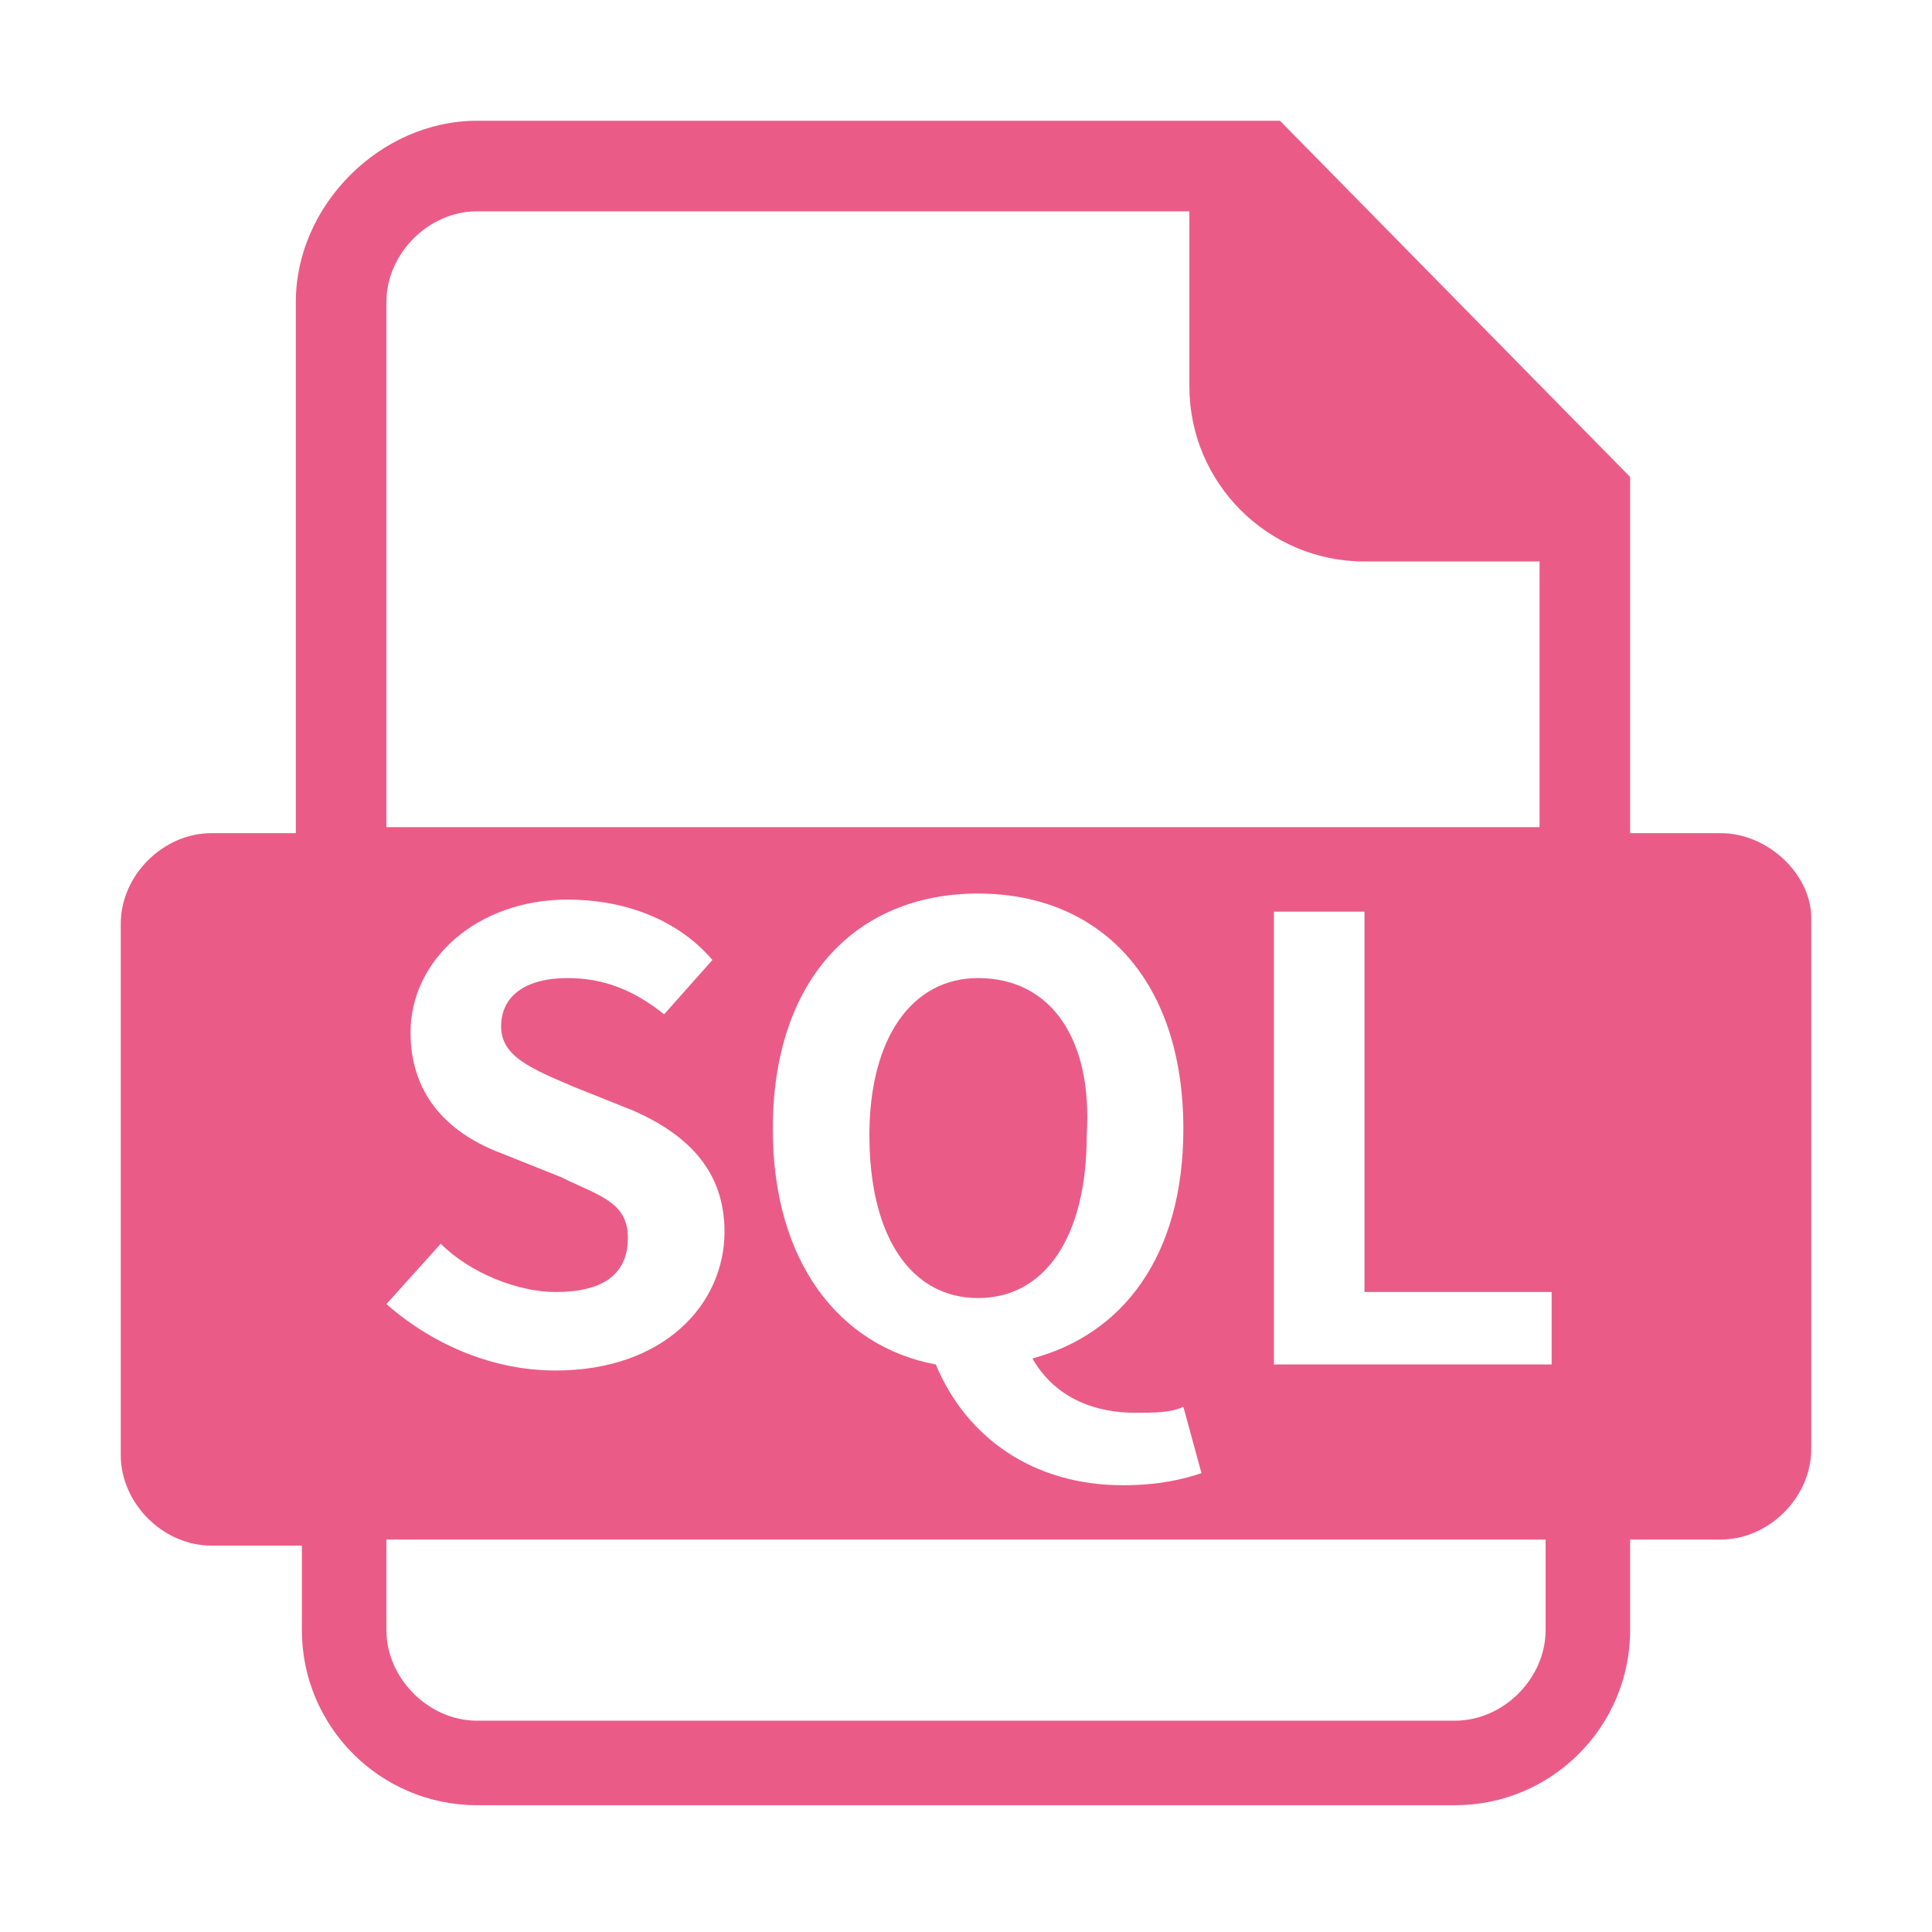 <?xml version="1.0" standalone="no"?><!DOCTYPE svg PUBLIC "-//W3C//DTD SVG 1.1//EN" "http://www.w3.org/Graphics/SVG/1.1/DTD/svg11.dtd"><svg t="1612683272347" class="icon" viewBox="0 0 1024 1024" version="1.1" xmlns="http://www.w3.org/2000/svg" p-id="5678" xmlns:xlink="http://www.w3.org/1999/xlink" width="200" height="200"><defs><style type="text/css"></style></defs><path d="M912 441.6H864V252.8L678.4 64H252.8c-51.2 0-96 44.8-96 96v281.6H112c-25.6 0-48 22.4-48 48v281.6c0 25.6 22.4 48 48 48H160V864c0 51.2 41.6 92.8 92.8 92.8h518.4c51.2 0 92.8-41.6 92.8-92.8v-48h48c25.6 0 48-22.4 48-48v-281.6c0-22.4-22.4-44.8-48-44.8zM204.8 160c0-25.6 22.4-48 48-48h377.6v92.8c0 51.2 41.6 92.8 92.8 92.8h92.8v140.8H204.8V160z m396.8 588.8c9.6 0 19.2 0 25.6-3.2l9.6 35.2c-9.6 3.2-22.4 6.4-41.6 6.4-48 0-83.2-25.6-99.2-64-51.2-9.6-86.4-54.4-86.4-124.8 0-80 44.8-124.8 108.8-124.8s108.8 44.8 108.8 124.8c0 67.2-32 108.8-80 121.6 12.8 22.4 35.2 28.8 54.4 28.8zM233.6 659.2c16 16 41.6 25.6 60.8 25.6 25.6 0 38.4-9.6 38.4-28.8 0-19.2-16-22.4-35.2-32l-32-12.8c-25.6-9.6-48-28.8-48-64 0-38.4 35.2-70.4 83.2-70.4 28.8 0 57.6 9.6 76.8 32l-25.6 28.8c-16-12.8-32-19.2-51.2-19.2-22.4 0-35.2 9.6-35.2 25.6s16 22.4 38.4 32l32 12.8c28.8 12.8 48 32 48 64 0 38.4-32 73.6-89.6 73.6-32 0-64-12.8-89.6-35.2l28.8-32zM819.2 864c0 25.6-22.4 48-48 48H252.8c-25.6 0-48-22.4-48-48v-48h614.4V864z m3.2-140.8h-147.2v-240h48v201.6h99.2v38.4z" fill="#EA5C87" p-id="5679"></path><path d="M518.4 518.4c-35.2 0-57.6 32-57.6 83.2 0 54.4 22.4 86.4 57.6 86.4s57.6-32 57.6-86.4c3.2-51.2-19.2-83.2-57.6-83.2z" fill="#EA5C87" p-id="5680"></path></svg>